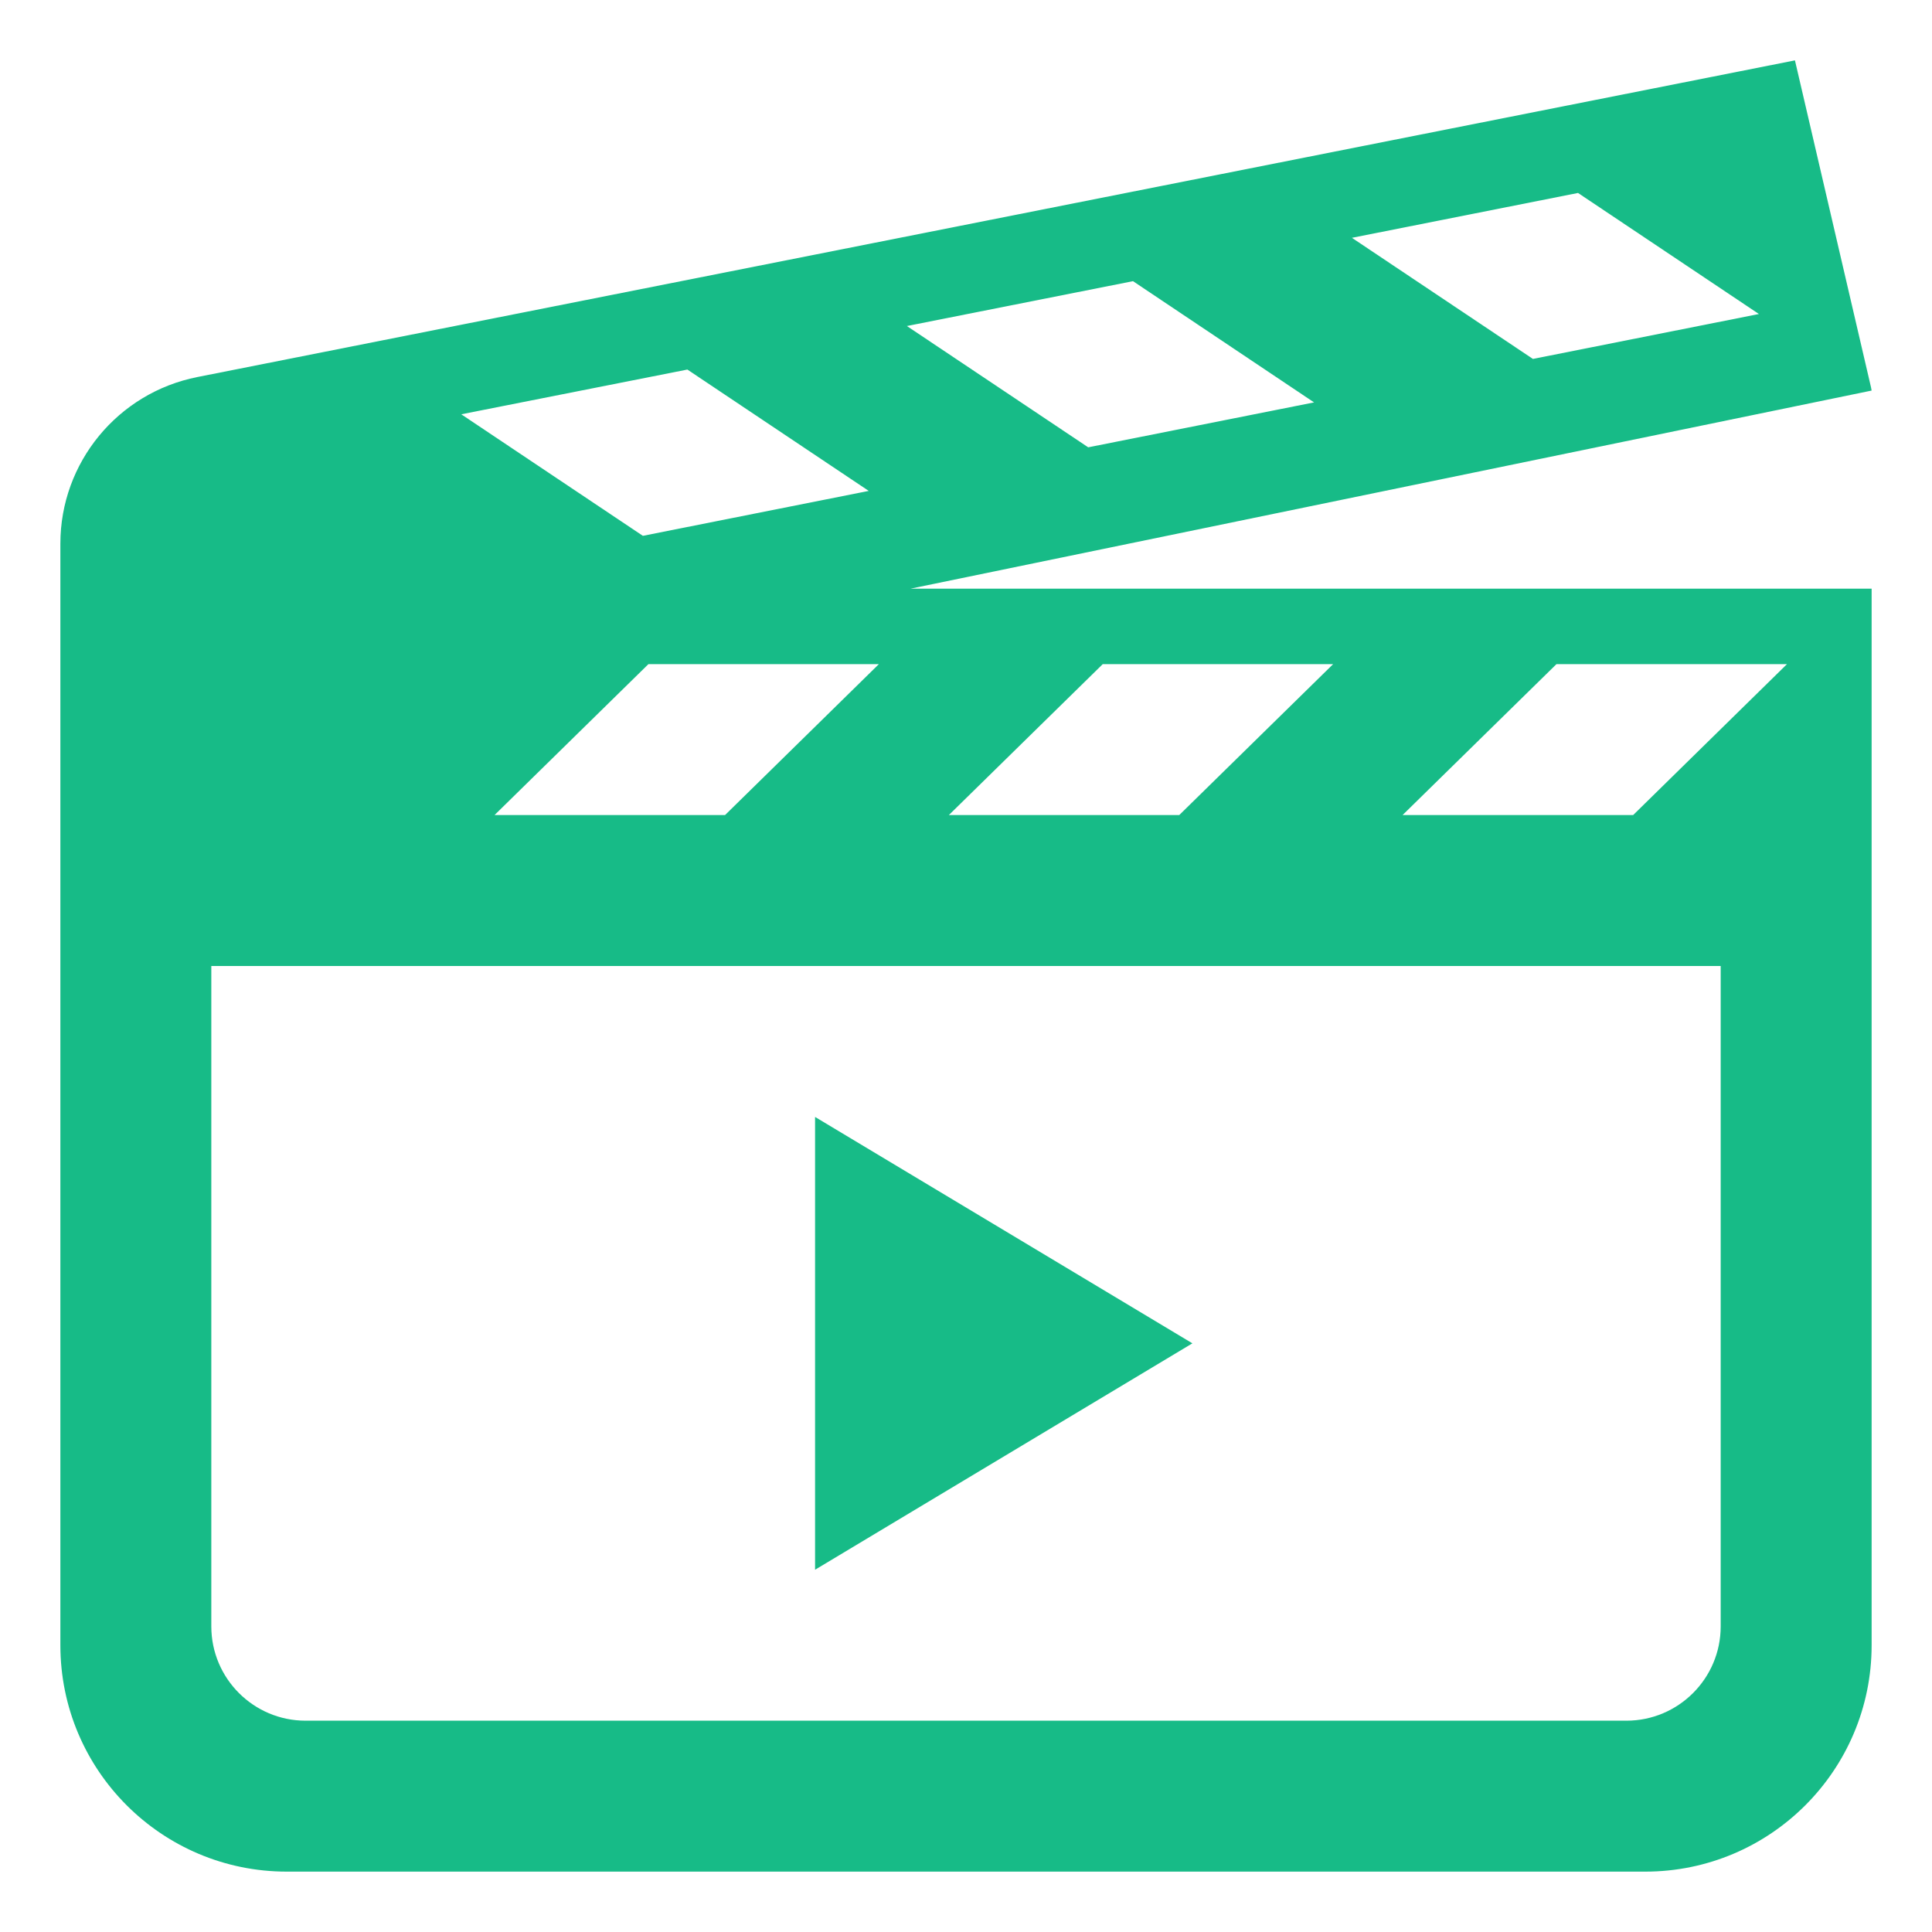 <svg width="32" height="32" viewBox="0 0 32 32" fill="none" xmlns="http://www.w3.org/2000/svg">
<path d="M13.5 26V18.5L19.75 22.25L13.5 26ZM31 6.469L30.99 6.416L29.73 1L3.269 6.245C1.951 6.506 1 7.662 1 9.004V27.25C1 29.321 2.679 31 4.75 31H27.25C29.32 31 31 29.321 31 27.25V9.75H15.082L31 6.469ZM26.137 3.196L29.133 5.201L25.39 5.945L22.392 3.939L26.137 3.196ZM18.766 4.657L21.765 6.665L18.024 7.409L15.021 5.4L18.766 4.657ZM11.385 6.121L14.389 8.131L10.648 8.875L7.64 6.862L11.385 6.121ZM14.557 11L12.009 13.5H8.191L10.74 11H14.557ZM25.78 11H29.598L27.05 13.5H23.231L25.78 11ZM18.265 11H22.081L19.532 13.5H15.716L18.265 11ZM28.5 16V26.938C28.5 27.8 27.8 28.5 26.938 28.5H5.062C4.2 28.5 3.5 27.8 3.5 26.938V16H28.5Z" fill="#17BB87"/>
</svg>
